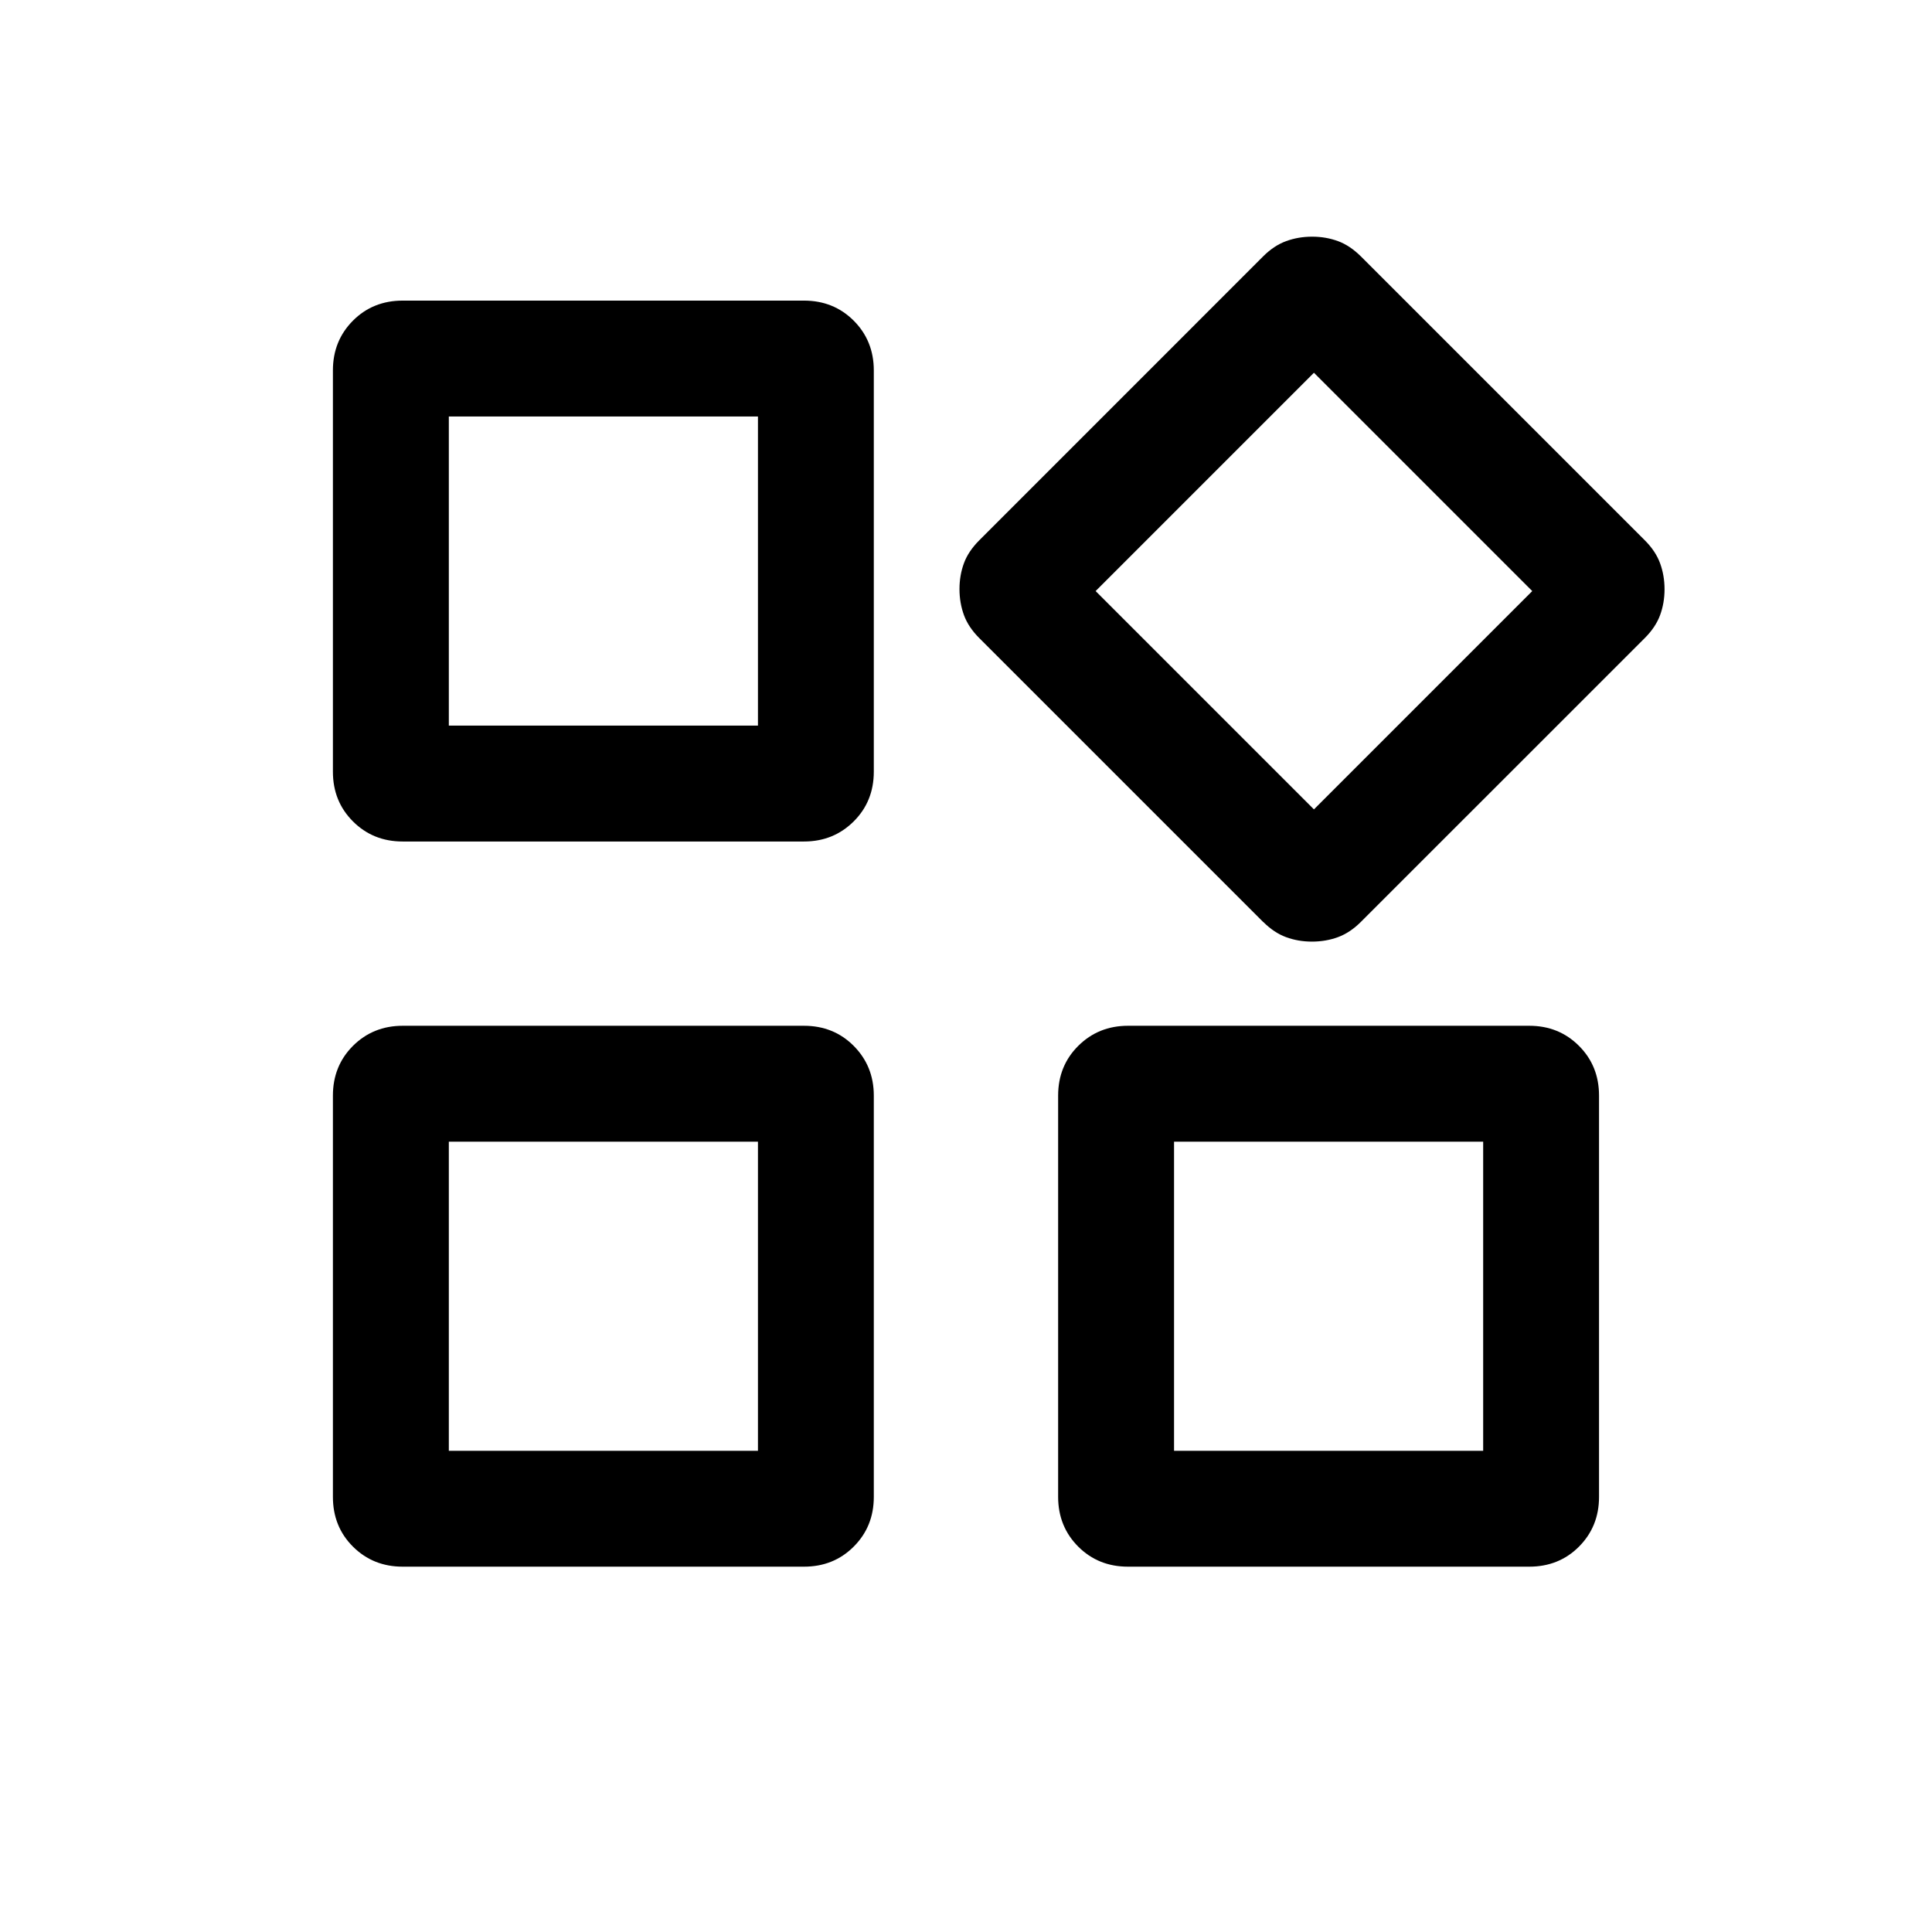 <!-- Generated by IcoMoon.io -->
<svg version="1.1" xmlns="http://www.w3.org/2000/svg" width="32" height="32" viewBox="0 0 32 32">
<path d="M5.514 12.781v-6.646c0-0.328 0.111-0.602 0.332-0.824s0.497-0.332 0.824-0.332h6.646c0.328 0 0.603 0.111 0.824 0.332s0.333 0.497 0.333 0.824v6.646c0 0.328-0.111 0.603-0.333 0.824s-0.496 0.333-0.824 0.333h-6.646c-0.328 0-0.602-0.111-0.824-0.333s-0.332-0.496-0.332-0.824zM17.526 24.793v-6.646c0-0.328 0.111-0.603 0.333-0.824s0.497-0.333 0.824-0.333h6.646c0.328 0 0.602 0.111 0.824 0.333s0.332 0.497 0.332 0.824v6.646c0 0.328-0.111 0.602-0.332 0.824s-0.497 0.332-0.824 0.332h-6.646c-0.328 0-0.603-0.111-0.824-0.332s-0.333-0.497-0.333-0.824zM5.514 24.793v-6.646c0-0.328 0.111-0.603 0.332-0.824s0.497-0.333 0.824-0.333h6.646c0.328 0 0.603 0.111 0.824 0.333s0.333 0.497 0.333 0.824v6.646c0 0.328-0.111 0.602-0.333 0.824s-0.496 0.332-0.824 0.332h-6.646c-0.328 0-0.602-0.111-0.824-0.332s-0.332-0.497-0.332-0.824zM7.434 12.018h5.12v-5.12h-5.12v5.12zM19.446 24.030h5.12v-5.12h-5.12v5.12zM7.434 24.030h5.12v-5.12h-5.12v5.12z"></path>
<path d="M20.921 15.27l-4.701-4.701c-0.12-0.12-0.205-0.247-0.254-0.381s-0.074-0.278-0.074-0.431 0.025-0.296 0.074-0.429c0.049-0.133 0.134-0.259 0.254-0.379l4.701-4.702c0.12-0.12 0.247-0.204 0.381-0.253s0.277-0.074 0.431-0.074c0.153 0 0.296 0.025 0.429 0.074s0.259 0.134 0.379 0.253l4.702 4.702c0.12 0.12 0.204 0.246 0.253 0.38s0.074 0.278 0.074 0.431c0 0.153-0.025 0.296-0.074 0.429s-0.134 0.26-0.253 0.379l-4.702 4.701c-0.12 0.12-0.247 0.204-0.38 0.253s-0.278 0.074-0.431 0.074c-0.153 0-0.296-0.025-0.429-0.074s-0.259-0.133-0.379-0.253zM21.763 13.406l3.616-3.616-3.616-3.616-3.616 3.616 3.616 3.616z"></path>
</svg>
